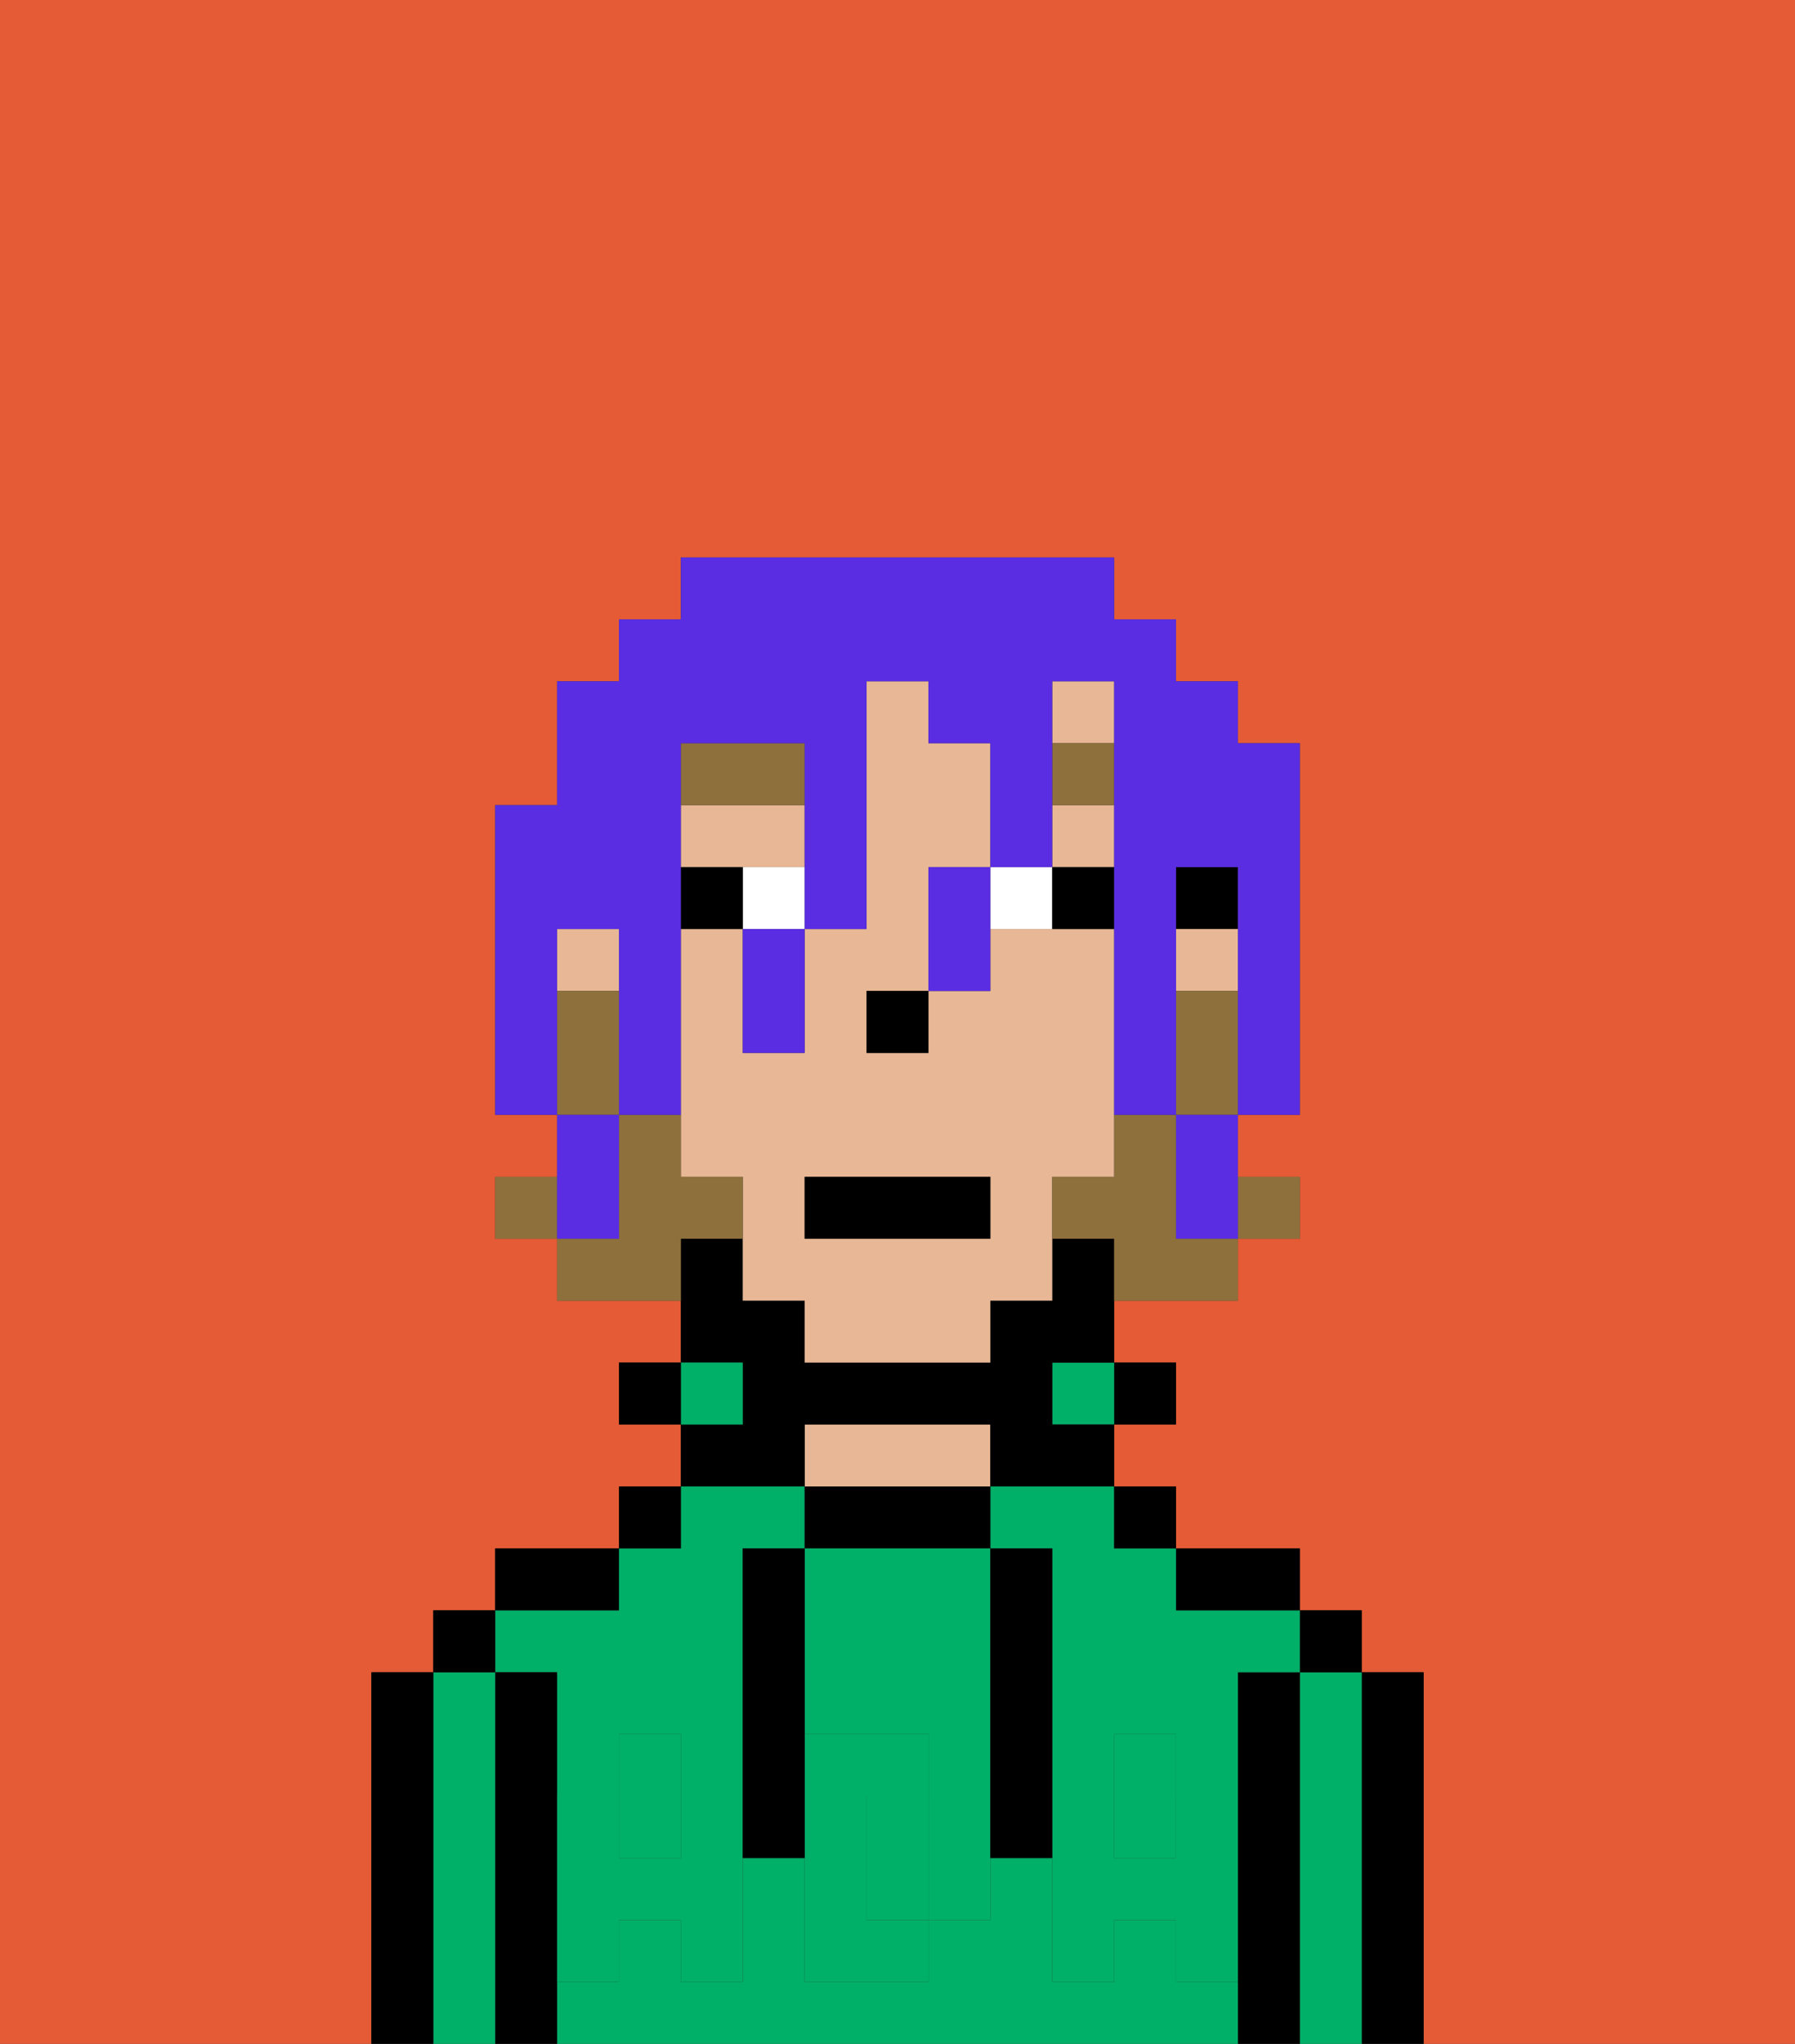 <svg xmlns="http://www.w3.org/2000/svg" viewBox="0 0 29 33"><rect x="0" y="0" width="29" height="33" fill="#333333" stroke="none"/><defs><style>polygon,rect,path{shape-rendering:crispedges;}.qa149-1{fill:#e55b35;}.qa149-2{fill:#000000;}.qa149-3{fill:#00af68;}.qa149-4{fill:#e8b795;}.qa149-5{fill:#00af68;}.qa149-6{fill:#ffffff;}.qa149-7{fill:#8e703c;}.qa149-8{fill:#8e703c;}.qa149-9{fill:#5a2de2;}</style></defs><path class="qa149-1" d="M6,32V27H7V26H8V25h2V24h1V23H10V22h1V21H9V20H8V19H9V18H8V13H9V11h1V10h1V9h7v1h1v1h1v1h1v6H20v1h1v1H20v1H18v1h1v1H18v1h1v1h2v1h1v1h1v6h6V0H0V33H6Z"/><path class="qa149-2" d="M23,27H22v6h1V27Z"/><path class="qa149-3" d="M22,27H21v6h1V27Z"/><rect class="qa149-2" x="21" y="26" width="1" height="1"/><path class="qa149-2" d="M21,27H20v6h1V27Z"/><rect class="qa149-3" x="18" y="29" width="1" height="1"/><path class="qa149-3" d="M19,32V31H18v1H17V30H16v1H15v1H13V30H12v2H11V31H10v1H9v1H20V32Z"/><path class="qa149-3" d="M16,25h1v4h1V28h1v1h1V27h1V26H19V25H18V24H16Z"/><path class="qa149-3" d="M9,27v2h1V28h1v1h1V25h1V24H11v1H10v1H8v1Z"/><rect class="qa149-3" x="10" y="29" width="1" height="1"/><path class="qa149-2" d="M20,26h1V25H19v1Z"/><rect class="qa149-2" x="18" y="24" width="1" height="1"/><rect class="qa149-2" x="18" y="22" width="1" height="1"/><rect class="qa149-3" x="17" y="22" width="1" height="1"/><path class="qa149-2" d="M16,25V24H13v1h3Z"/><path class="qa149-4" d="M16,24V23H13v1h3Z"/><path class="qa149-2" d="M13,23h3v1h2V23H17V22h1V20H17v1H16v1H13V21H12V20H11v2h1v1H11v1h2Z"/><rect class="qa149-3" x="11" y="22" width="1" height="1"/><rect class="qa149-2" x="10" y="24" width="1" height="1"/><rect class="qa149-2" x="10" y="22" width="1" height="1"/><path class="qa149-2" d="M10,25H8v1h2Z"/><path class="qa149-2" d="M9,31V27H8v6H9V31Z"/><path class="qa149-3" d="M8,27H7v6H8V27Z"/><rect class="qa149-2" x="7" y="26" width="1" height="1"/><path class="qa149-2" d="M7,27H6v6H7V27Z"/><path class="qa149-3" d="M14,29v2h1V29Z"/><path class="qa149-3" d="M13,28h2v1h1V25H13v3Z"/><path class="qa149-5" d="M19,30H18V29H17v3h1V31h1v1h1V29H19Z"/><rect class="qa149-5" x="18" y="28" width="1" height="1"/><path class="qa149-5" d="M15,29v2h1V29Z"/><path class="qa149-5" d="M14,30V29h1V28H13v4h2V31H14Z"/><path class="qa149-5" d="M11,29v1H10V29H9v3h1V31h1v1h1V29Z"/><rect class="qa149-5" x="10" y="28" width="1" height="1"/><path class="qa149-2" d="M13,27V25H12v5h1V27Z"/><path class="qa149-2" d="M17,28V25H16v5h1V28Z"/><rect class="qa149-2" x="19" y="14" width="1" height="1"/><rect class="qa149-4" x="17" y="13" width="1" height="1"/><path class="qa149-4" d="M18,19V15H16v1H15v1H14V16h1V14h1V12H15V11H14v4H13v2H12V15H11v4h1v2h1v1h3V21h1V19Zm-2,1H13V19h3Z"/><rect class="qa149-4" x="17" y="11" width="1" height="1"/><rect class="qa149-4" x="9" y="15" width="1" height="1"/><path class="qa149-4" d="M13,14V13H11v1h2Z"/><rect class="qa149-4" x="19" y="15" width="1" height="1"/><rect class="qa149-2" x="14" y="16" width="1" height="1"/><path class="qa149-6" d="M12,15h1V14H12Z"/><path class="qa149-6" d="M17,15V14H16v1Z"/><path class="qa149-2" d="M12,14H11v1h1Z"/><path class="qa149-2" d="M18,15V14H17v1Z"/><path class="qa149-7" d="M13,12H11v1h2Z"/><rect class="qa149-7" x="17" y="12" width="1" height="1"/><rect class="qa149-8" x="20" y="19" width="1" height="1"/><path class="qa149-8" d="M19,16v2h1V16Z"/><path class="qa149-8" d="M19,19V18H18v1H17v1h1v1h2V20H19Z"/><rect class="qa149-8" x="8" y="19" width="1" height="1"/><path class="qa149-8" d="M12,20V19H11V18H10v2H9v1h2V20Z"/><path class="qa149-8" d="M10,17V16H9v2h1Z"/><rect class="qa149-2" x="13" y="19" width="3" height="1"/><path class="qa149-9" d="M9,15h1v3h1V12h2v3h1V11h1v1h1v2h1V11h1v7h1V14h1v4h1V12H20V11H19V10H18V9H11v1H10v1H9v2H8v5H9V15Z"/><polygon class="qa149-9" points="19 19 19 20 20 20 20 19 20 18 19 18 19 19"/><path class="qa149-9" d="M15,15v1h1V14H15Z"/><path class="qa149-9" d="M12,16v1h1V15H12Z"/><path class="qa149-9" d="M10,19V18H9v2h1Z"/></svg>